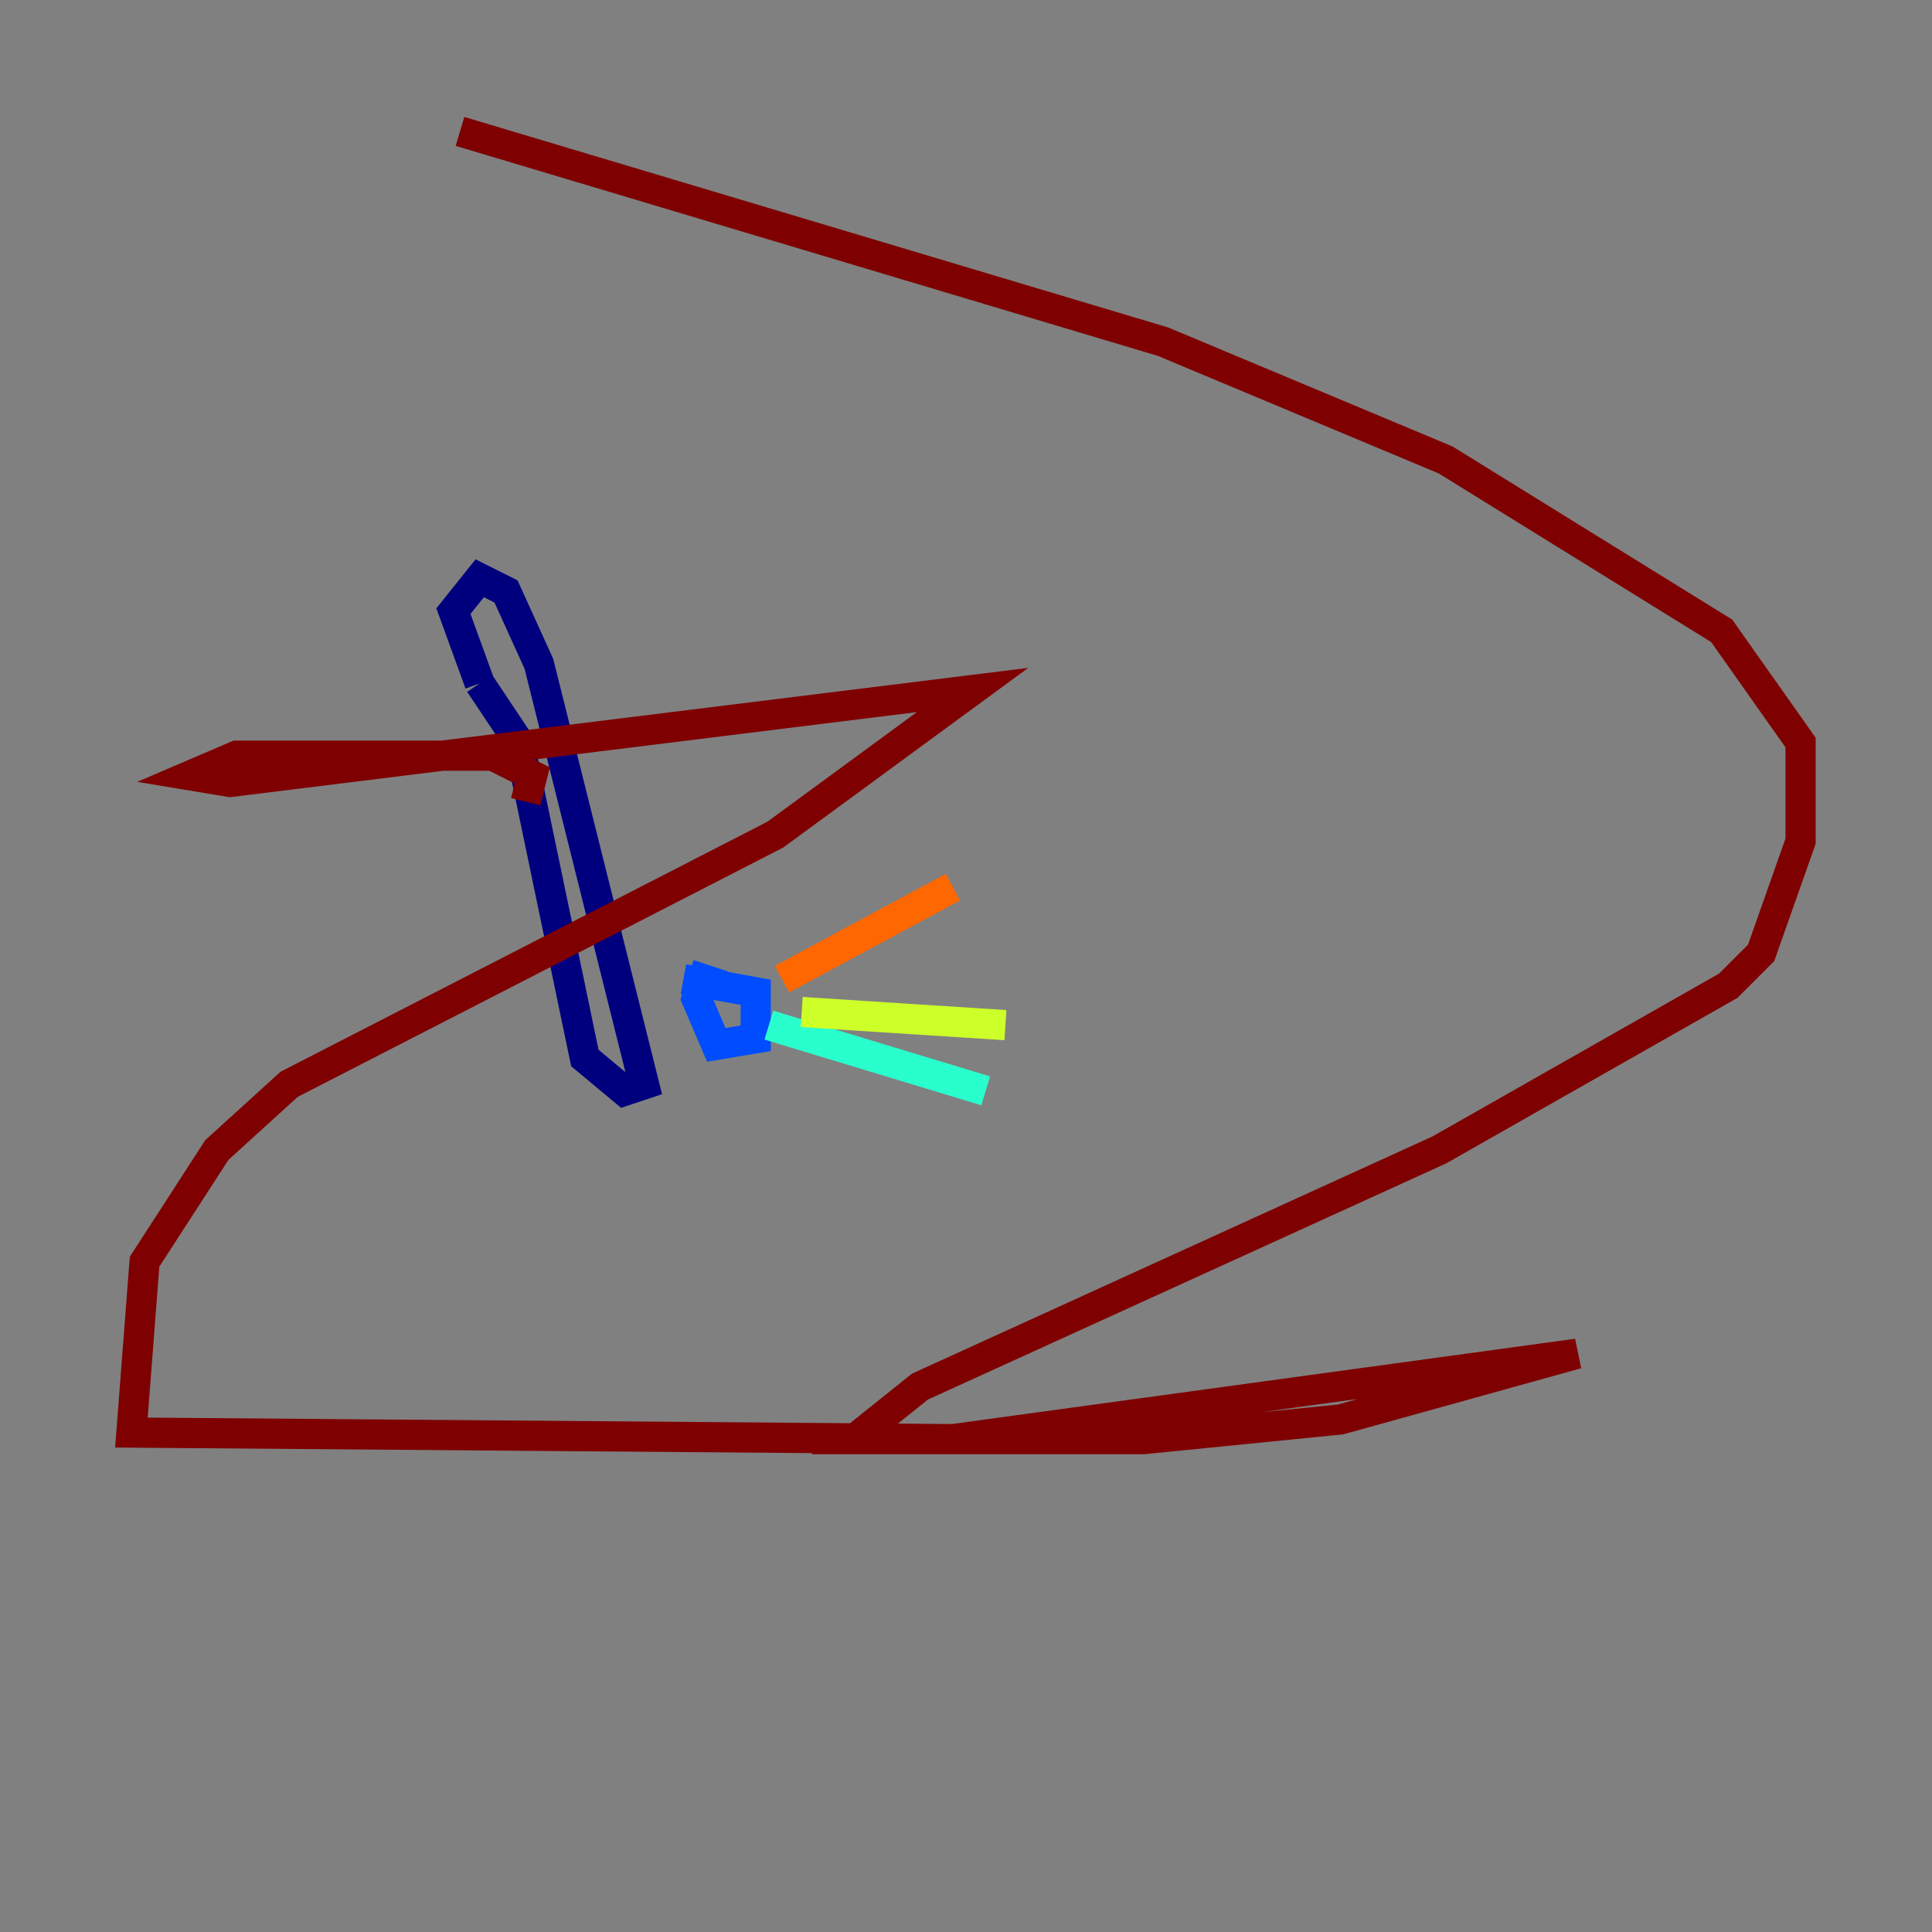 <?xml version="1.0" encoding="utf-8" ?>
<svg baseProfile="tiny" height="128" version="1.2" viewBox="0,0,128,128" width="128" xmlns="http://www.w3.org/2000/svg" xmlns:ev="http://www.w3.org/2001/xml-events" xmlns:xlink="http://www.w3.org/1999/xlink"><rect x="0" y="0" width="128" height="128" fill="#808080" stroke="none"/><defs /><polyline fill="none" points="31.782,45.279 30.041,40.49 31.782,38.313 33.524,39.184 35.701,43.973 42.667,71.837 41.361,72.272 38.748,70.095 34.395,49.197 31.782,45.279" stroke="#00007f" stroke-width="2" /><polyline fill="none" points="47.891,65.306 46.585,64.871 46.15,66.177 47.456,69.225 50.068,68.789 50.068,65.742 45.279,64.871" stroke="#004cff" stroke-width="2" /><polyline fill="none" points="50.939,67.918 65.306,72.272" stroke="#29ffcd" stroke-width="2" /><polyline fill="none" points="53.116,67.048 66.612,67.918" stroke="#cdff29" stroke-width="2" /><polyline fill="none" points="51.809,64.871 63.129,58.776" stroke="#ff6700" stroke-width="2" /><polyline fill="none" points="34.83,53.116 35.265,51.374 32.653,50.068 15.674,50.068 12.626,51.374 15.238,51.809 64.435,45.714 51.374,55.292 19.157,71.837 14.367,76.191 9.578,83.592 8.707,94.912 63.129,95.347 104.49,89.687 88.816,94.041 75.755,95.347 56.599,95.347 60.952,91.864 95.347,76.191 114.503,65.306 116.68,63.129 119.293,55.728 119.293,49.197 114.068,41.796 95.782,30.476 77.061,22.64 30.476,8.707" stroke="#7f0000" stroke-width="2" /></svg>